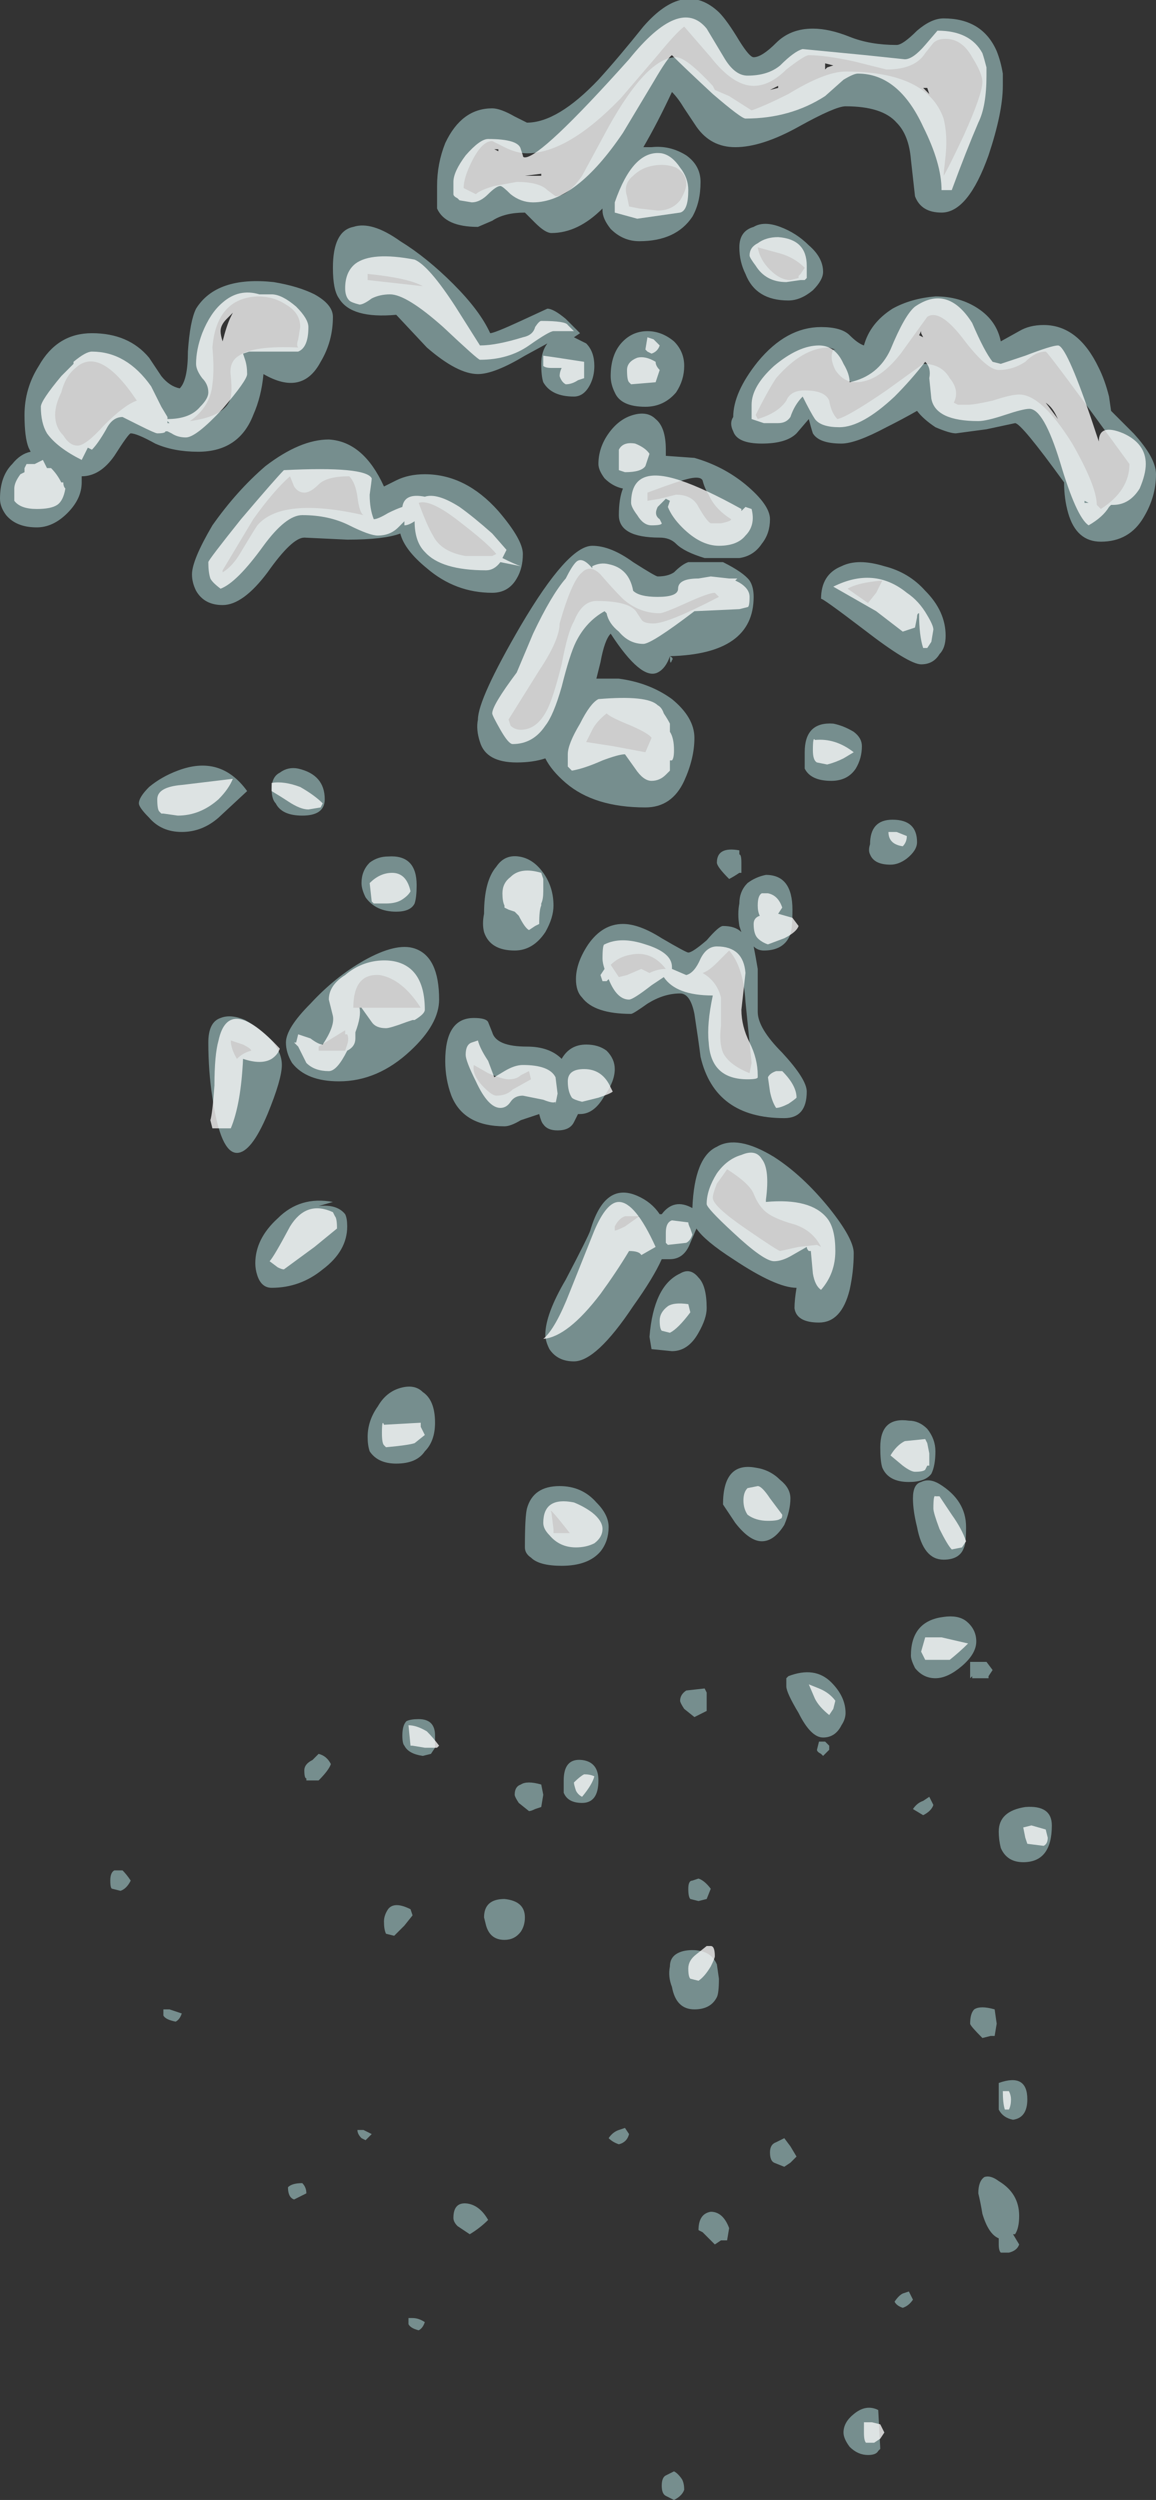 <?xml version="1.0" encoding="UTF-8" standalone="no"?>
<svg xmlns:ffdec="https://www.free-decompiler.com/flash" xmlns:xlink="http://www.w3.org/1999/xlink" ffdec:objectType="shape" height="61.15px" width="28.3px" xmlns="http://www.w3.org/2000/svg">
  <rect width="100%" height="100%" fill="#333333" stroke="none"/>
  <g transform="matrix(1.0, 0.0, 0.0, 1.0, -8.7, 52.4)">
    <path d="M35.85 -42.7 L35.9 -42.35 36.45 -41.8 Q37.0 -41.2 37.0 -40.8 37.0 -40.25 36.7 -39.75 36.35 -39.15 35.65 -39.15 35.05 -39.15 34.85 -39.85 34.75 -40.2 34.75 -40.6 33.7 -42.05 33.55 -42.05 L32.85 -41.9 32.1 -41.8 Q31.95 -41.8 31.6 -41.95 31.3 -42.15 31.15 -42.35 30.8 -42.15 30.4 -41.95 29.65 -41.55 29.3 -41.55 28.75 -41.55 28.6 -41.8 28.55 -41.95 28.5 -42.15 L28.2 -41.8 Q27.95 -41.55 27.35 -41.55 26.75 -41.55 26.65 -41.85 26.55 -42.05 26.65 -42.2 26.65 -42.8 27.25 -43.55 27.95 -44.4 28.8 -44.4 29.3 -44.4 29.5 -44.2 29.7 -44.0 29.85 -43.95 30.0 -44.5 30.55 -44.85 31.0 -45.1 31.6 -45.15 32.2 -45.15 32.65 -44.85 33.1 -44.55 33.2 -44.05 L33.65 -44.3 Q33.9 -44.45 34.25 -44.45 35.1 -44.45 35.6 -43.4 35.75 -43.1 35.85 -42.7 M31.8 -51.95 Q32.75 -51.95 33.1 -51.15 33.2 -50.9 33.25 -50.6 L33.25 -50.3 Q33.25 -49.65 32.9 -48.6 32.4 -47.2 31.75 -47.2 31.25 -47.2 31.1 -47.6 L31.0 -48.5 Q30.95 -49.1 30.65 -49.4 30.3 -49.8 29.4 -49.8 29.15 -49.8 28.25 -49.3 27.35 -48.8 26.7 -48.8 26.1 -48.8 25.75 -49.3 L25.45 -49.75 Q25.3 -50.0 25.15 -50.15 24.8 -49.4 24.45 -48.8 L24.65 -48.8 Q25.1 -48.85 25.5 -48.6 25.85 -48.35 25.85 -47.95 25.85 -47.45 25.65 -47.1 25.25 -46.5 24.35 -46.5 23.95 -46.5 23.65 -46.8 23.45 -47.05 23.45 -47.25 L23.45 -47.3 Q22.85 -46.7 22.2 -46.7 22.05 -46.7 21.8 -46.95 L21.55 -47.2 Q21.05 -47.2 20.75 -47.0 L20.4 -46.85 Q19.6 -46.85 19.4 -47.3 19.4 -47.4 19.4 -47.85 19.4 -48.4 19.6 -48.9 20.0 -49.75 20.75 -49.75 20.95 -49.75 21.3 -49.55 L21.6 -49.4 Q22.35 -49.4 23.35 -50.45 23.85 -51.0 24.45 -51.75 25.45 -52.9 26.3 -52.1 26.5 -51.9 26.8 -51.4 27.05 -51.0 27.15 -51.0 27.35 -51.0 27.7 -51.35 28.05 -51.7 28.6 -51.7 29.0 -51.7 29.5 -51.5 30.0 -51.3 30.65 -51.3 30.8 -51.3 31.15 -51.65 31.5 -51.95 31.8 -51.95 M29.6 -50.9 Q28.9 -51.05 28.5 -51.05 28.4 -51.05 27.95 -50.7 27.55 -50.3 27.15 -50.3 26.65 -50.3 26.1 -51.0 L25.45 -51.75 Q25.25 -51.6 24.8 -51.05 L23.9 -50.0 Q22.6 -48.65 21.6 -48.65 21.35 -48.65 21.05 -48.8 L20.75 -48.95 Q20.5 -48.95 20.25 -48.45 20.05 -48.05 20.05 -47.8 L20.35 -47.65 Q20.45 -47.75 20.8 -47.85 L21.35 -47.95 Q21.9 -47.95 22.1 -47.75 L22.3 -47.6 Q22.6 -47.6 22.95 -48.1 L23.6 -49.3 Q24.55 -51.0 25.25 -51.0 25.5 -51.0 26.15 -50.3 L26.2 -50.2 26.55 -50.05 27.1 -49.7 Q27.4 -49.8 28.0 -50.1 28.9 -50.65 29.4 -50.65 31.4 -50.65 31.8 -49.5 31.9 -49.1 31.85 -48.6 31.8 -48.15 31.8 -48.1 31.9 -48.25 32.3 -49.1 32.75 -50.1 32.75 -50.4 32.75 -50.6 32.5 -51.0 32.25 -51.45 31.85 -51.45 31.65 -51.45 31.55 -51.35 L31.35 -51.1 Q31.1 -50.7 30.4 -50.7 L29.6 -50.9 M27.15 -46.85 Q27.4 -47.0 27.8 -46.85 28.2 -46.7 28.5 -46.4 28.85 -46.1 28.85 -45.75 28.85 -45.55 28.6 -45.3 28.3 -45.05 28.0 -45.05 27.2 -45.05 26.95 -45.7 26.8 -46.0 26.8 -46.35 26.8 -46.75 27.15 -46.85 M27.25 -46.35 Q27.3 -46.05 27.55 -45.8 27.8 -45.55 28.05 -45.55 L28.25 -45.6 28.25 -45.65 28.3 -45.7 28.4 -45.85 Q28.15 -46.1 27.8 -46.2 L27.25 -46.35 M24.7 -48.35 Q24.4 -48.3 24.2 -48.1 23.95 -47.9 24.05 -47.6 L24.1 -47.35 24.35 -47.3 24.8 -47.25 Q25.15 -47.25 25.35 -47.5 25.5 -47.75 25.5 -47.9 25.5 -48.15 25.25 -48.3 25.0 -48.4 24.7 -48.35 M23.75 -42.8 Q23.65 -43.0 23.65 -43.2 23.65 -43.75 23.95 -44.05 24.2 -44.3 24.55 -44.3 24.9 -44.3 25.2 -44.05 25.45 -43.8 25.45 -43.45 25.45 -43.1 25.25 -42.8 24.95 -42.45 24.5 -42.45 23.9 -42.45 23.75 -42.8 M23.15 -43.0 Q23.0 -42.7 22.75 -42.7 22.2 -42.7 22.0 -43.05 21.95 -43.2 21.95 -43.5 21.95 -43.8 22.1 -44.0 L21.55 -43.7 Q20.8 -43.25 20.4 -43.25 19.9 -43.25 19.15 -43.9 L18.4 -44.7 Q17.3 -44.6 17.0 -45.1 16.85 -45.3 16.85 -45.85 16.85 -46.75 17.35 -46.85 17.8 -47.0 18.5 -46.5 19.15 -46.1 19.8 -45.45 20.45 -44.8 20.7 -44.25 20.8 -44.25 21.45 -44.55 L22.1 -44.85 Q22.25 -44.85 22.55 -44.6 L22.9 -44.25 22.75 -44.15 23.05 -44.0 Q23.25 -43.8 23.25 -43.45 23.25 -43.2 23.15 -43.0 M28.4 -42.85 Q28.9 -42.85 29.0 -42.6 29.05 -42.3 29.2 -42.15 29.45 -42.2 30.4 -42.85 L31.3 -43.5 Q31.75 -43.5 31.95 -43.15 32.2 -42.85 32.05 -42.55 L32.15 -42.5 32.4 -42.5 Q32.55 -42.5 33.0 -42.6 33.45 -42.75 33.65 -42.75 34.2 -42.75 34.95 -41.55 35.55 -40.5 35.55 -40.05 L35.65 -39.95 Q36.35 -40.4 36.35 -41.05 34.35 -43.8 34.3 -43.8 34.05 -43.8 33.8 -43.55 33.5 -43.35 33.15 -43.35 32.85 -43.35 32.25 -44.15 31.7 -44.85 31.4 -44.65 L30.75 -43.75 Q30.2 -43.05 29.65 -43.05 29.35 -43.05 29.15 -43.35 29.0 -43.65 29.1 -43.85 L29.15 -43.85 29.0 -43.9 Q28.35 -43.9 27.7 -43.15 27.5 -42.85 27.2 -42.25 L27.25 -42.15 Q27.75 -42.3 27.95 -42.6 28.05 -42.85 28.4 -42.85 M31.35 -37.95 Q31.85 -37.45 31.85 -36.85 31.85 -36.55 31.7 -36.4 31.55 -36.15 31.25 -36.15 30.95 -36.15 29.85 -37.0 28.8 -37.8 28.8 -37.75 28.8 -38.35 29.3 -38.55 29.7 -38.75 30.35 -38.55 30.95 -38.4 31.35 -37.95 M29.45 -38.0 L29.95 -37.65 30.15 -37.9 30.3 -38.2 Q29.7 -38.15 29.45 -38.0 M26.35 -39.6 Q26.6 -39.65 26.6 -39.7 26.2 -39.95 26.05 -40.3 25.95 -40.45 25.9 -40.65 25.85 -40.75 25.6 -40.7 25.35 -40.65 24.55 -40.35 L24.55 -40.15 24.85 -40.2 25.25 -40.3 Q25.65 -40.3 25.8 -40.0 26.0 -39.65 26.1 -39.6 L26.35 -39.6 M27.35 -39.1 Q27.15 -38.8 26.8 -38.75 L25.95 -38.75 Q25.45 -38.9 25.25 -39.1 25.1 -39.25 24.85 -39.25 23.85 -39.25 23.85 -39.8 23.85 -40.2 23.95 -40.45 23.7 -40.5 23.5 -40.7 23.35 -40.9 23.35 -41.05 23.35 -41.45 23.6 -41.8 23.85 -42.15 24.2 -42.25 24.55 -42.35 24.75 -42.15 25.0 -41.95 25.0 -41.4 L25.0 -41.25 25.7 -41.2 Q26.4 -41.0 26.95 -40.55 27.55 -40.05 27.55 -39.7 27.55 -39.35 27.35 -39.1 M25.55 -38.65 L26.4 -38.65 Q26.9 -38.4 27.05 -38.2 27.15 -38.05 27.15 -37.8 27.15 -36.4 25.1 -36.35 L25.1 -36.35 Q25.0 -36.05 24.8 -35.95 24.4 -35.75 23.65 -36.9 23.5 -36.75 23.4 -36.2 L23.3 -35.8 23.85 -35.8 Q24.6 -35.7 25.15 -35.3 25.7 -34.85 25.7 -34.35 25.7 -33.85 25.45 -33.3 25.15 -32.65 24.5 -32.65 23.25 -32.65 22.55 -33.25 22.2 -33.55 22.05 -33.85 21.75 -33.75 21.35 -33.75 20.6 -33.75 20.45 -34.25 20.35 -34.55 20.4 -34.8 20.4 -35.3 21.45 -37.1 22.6 -39.05 23.2 -39.05 23.65 -39.05 24.2 -38.65 24.75 -38.3 24.8 -38.3 25.05 -38.3 25.2 -38.4 25.4 -38.6 25.55 -38.65 M24.85 -37.4 Q24.35 -37.4 23.95 -37.75 23.7 -38.0 23.4 -38.35 23.15 -38.6 22.95 -38.4 22.7 -38.2 22.4 -37.15 22.4 -36.75 21.9 -36.0 L21.15 -34.8 21.2 -34.65 Q21.3 -34.55 21.45 -34.55 21.85 -34.55 22.1 -35.05 22.25 -35.35 22.45 -36.15 22.6 -36.95 22.75 -37.2 22.95 -37.7 23.3 -37.7 24.15 -37.7 24.3 -37.4 L24.4 -37.25 Q24.45 -37.15 24.7 -37.15 25.05 -37.15 26.3 -37.8 L26.2 -37.9 Q26.05 -37.9 25.5 -37.65 24.95 -37.4 24.85 -37.4 M25.15 -36.25 Q25.1 -36.1 25.1 -36.35 25.2 -36.3 25.15 -36.25 M28.4 -34.0 Q28.4 -34.75 29.1 -34.7 29.35 -34.65 29.6 -34.5 29.8 -34.35 29.8 -34.15 29.8 -33.85 29.65 -33.6 29.45 -33.3 29.05 -33.3 28.55 -33.3 28.4 -33.6 28.4 -33.7 28.4 -34.0 M24.15 -34.65 Q23.65 -34.85 23.55 -34.95 23.3 -34.75 23.2 -34.55 23.15 -34.45 23.05 -34.25 L23.7 -34.15 24.5 -34.0 24.65 -34.35 Q24.6 -34.45 24.15 -34.65 M24.4 -28.7 L24.6 -28.6 Q24.8 -28.7 25.0 -28.7 24.65 -29.15 24.15 -29.05 23.85 -29.0 23.65 -28.8 L23.85 -28.5 24.05 -28.55 24.4 -28.7 M26.0 -29.4 Q26.3 -29.75 26.4 -29.75 26.7 -29.75 26.85 -29.6 L26.8 -29.75 Q26.75 -30.05 26.8 -30.3 26.8 -30.6 27.0 -30.8 27.2 -30.95 27.45 -31.0 28.1 -31.0 28.1 -30.15 28.1 -29.7 28.05 -29.55 27.9 -29.15 27.4 -29.15 27.25 -29.15 27.15 -29.25 27.2 -29.0 27.25 -28.7 L27.25 -27.65 Q27.25 -27.25 27.85 -26.65 28.45 -26.0 28.45 -25.7 28.45 -25.05 27.9 -25.05 26.2 -25.05 25.85 -26.55 25.8 -26.95 25.7 -27.6 25.6 -28.1 25.35 -28.1 24.95 -28.1 24.55 -27.85 24.2 -27.6 24.15 -27.6 23.25 -27.6 22.95 -28.0 22.8 -28.15 22.8 -28.45 22.8 -28.85 23.1 -29.3 23.45 -29.8 23.95 -29.8 24.35 -29.8 24.9 -29.45 25.5 -29.1 25.55 -29.1 25.65 -29.1 26.0 -29.4 M26.8 -31.05 Q26.65 -30.95 26.55 -30.9 26.25 -31.2 26.25 -31.3 26.25 -31.7 26.8 -31.6 L26.8 -31.5 Q26.85 -31.5 26.85 -31.3 L26.85 -31.05 26.8 -31.05 M26.25 -28.85 Q26.05 -28.65 25.9 -28.6 26.25 -28.4 26.35 -28.0 26.35 -27.85 26.35 -27.3 26.3 -26.9 26.4 -26.65 26.55 -26.35 27.05 -26.15 L27.1 -26.4 26.95 -27.9 Q26.9 -28.75 26.55 -29.15 L26.25 -28.85 M30.9 -31.4 Q30.7 -31.25 30.5 -31.25 30.1 -31.25 30.0 -31.5 29.95 -31.6 30.0 -31.75 30.0 -32.35 30.55 -32.35 31.15 -32.35 31.15 -31.8 31.15 -31.6 30.9 -31.4 M12.65 -43.2 Q12.85 -42.95 13.1 -42.9 13.3 -43.1 13.3 -43.8 13.35 -44.55 13.5 -44.85 14.0 -45.65 15.4 -45.5 16.0 -45.4 16.4 -45.2 16.85 -44.95 16.85 -44.65 16.85 -44.05 16.55 -43.55 16.1 -42.7 15.15 -43.25 15.1 -42.7 14.9 -42.25 14.55 -41.35 13.55 -41.35 12.95 -41.35 12.5 -41.55 12.05 -41.8 11.9 -41.8 11.85 -41.8 11.5 -41.25 11.15 -40.75 10.7 -40.75 L10.7 -40.6 Q10.7 -40.2 10.35 -39.85 10.0 -39.5 9.6 -39.5 9.1 -39.5 8.85 -39.8 8.7 -40.0 8.7 -40.2 8.7 -40.75 9.0 -41.05 9.2 -41.3 9.45 -41.35 L9.4 -41.45 Q9.3 -41.7 9.3 -42.25 9.3 -42.9 9.65 -43.45 10.1 -44.25 10.95 -44.25 11.85 -44.25 12.35 -43.65 L12.65 -43.2 M14.35 -43.2 Q14.3 -43.55 14.55 -43.7 14.9 -43.95 16.0 -43.9 15.95 -43.95 16.0 -44.1 L16.05 -44.4 Q16.05 -44.75 15.7 -44.95 15.4 -45.15 15.0 -45.15 14.0 -45.1 13.9 -43.9 13.95 -43.35 13.9 -43.0 13.85 -42.45 13.35 -42.1 14.1 -42.2 14.3 -42.55 14.4 -42.7 14.35 -43.2 M17.7 -45.7 L17.7 -45.55 19.05 -45.4 Q18.7 -45.6 17.7 -45.7 M10.2 -42.8 Q10.05 -42.5 10.05 -42.25 10.05 -41.95 10.25 -41.75 10.4 -41.5 10.6 -41.5 10.8 -41.5 11.25 -42.0 11.75 -42.5 12.05 -42.6 11.15 -43.95 10.55 -43.4 10.3 -43.2 10.2 -42.8 M19.3 -39.3 Q19.5 -38.9 20.1 -38.8 L20.75 -38.8 20.85 -38.85 Q20.65 -39.1 20.0 -39.6 19.25 -40.2 18.95 -40.1 19.15 -39.55 19.3 -39.3 M18.4 -40.65 Q18.7 -40.8 19.1 -40.8 20.1 -40.8 20.9 -39.9 21.5 -39.2 21.5 -38.85 21.5 -38.5 21.35 -38.25 21.15 -37.9 20.75 -37.9 19.85 -37.9 19.15 -38.5 18.6 -38.95 18.5 -39.35 18.1 -39.2 17.2 -39.2 L16.15 -39.25 Q15.85 -39.25 15.25 -38.4 14.65 -37.6 14.15 -37.6 13.7 -37.6 13.5 -37.95 13.4 -38.15 13.4 -38.35 13.4 -38.7 13.9 -39.55 14.5 -40.4 15.2 -41.0 16.05 -41.65 16.75 -41.65 17.6 -41.6 18.1 -40.5 L18.4 -40.65 M17.45 -40.25 Q17.4 -40.6 17.25 -40.75 16.7 -40.75 16.5 -40.55 16.3 -40.35 16.15 -40.35 16.0 -40.35 15.9 -40.5 L15.8 -40.75 Q15.4 -40.4 14.9 -39.7 L14.15 -38.45 14.15 -38.4 Q14.4 -38.55 14.6 -38.9 14.9 -39.4 15.0 -39.55 15.6 -40.25 17.6 -39.8 17.5 -39.85 17.45 -40.25 M16.0 -33.6 Q16.65 -33.45 16.65 -32.85 16.65 -32.45 16.1 -32.45 15.6 -32.45 15.45 -32.75 15.35 -32.85 15.35 -33.1 15.35 -33.4 15.55 -33.5 15.75 -33.65 16.0 -33.6 M13.15 -32.05 Q12.65 -32.05 12.35 -32.4 12.1 -32.65 12.1 -32.75 12.1 -32.9 12.35 -33.15 12.65 -33.4 13.05 -33.55 14.1 -33.95 14.75 -33.05 L14.05 -32.4 Q13.65 -32.05 13.15 -32.05 M18.9 -30.75 Q18.9 -30.45 18.85 -30.3 18.75 -30.1 18.4 -30.1 17.9 -30.1 17.65 -30.45 17.55 -30.65 17.55 -30.8 17.55 -31.1 17.75 -31.3 17.95 -31.45 18.2 -31.45 18.9 -31.5 18.9 -30.75 M18.85 -29.2 Q19.45 -29.0 19.45 -27.95 19.45 -27.35 18.75 -26.7 17.95 -25.95 17.0 -25.95 16.2 -25.95 15.85 -26.4 15.7 -26.65 15.7 -26.9 15.7 -27.25 16.3 -27.85 16.9 -28.5 17.6 -28.9 18.4 -29.35 18.85 -29.2 M22.25 -30.25 Q22.25 -29.95 22.05 -29.6 21.75 -29.15 21.3 -29.15 20.7 -29.15 20.55 -29.6 20.5 -29.8 20.55 -30.05 20.55 -30.85 20.85 -31.2 21.05 -31.5 21.4 -31.45 21.75 -31.4 22.0 -31.05 22.25 -30.7 22.25 -30.25 M23.05 -26.85 Q23.35 -26.85 23.55 -26.7 23.75 -26.5 23.75 -26.25 23.75 -25.95 23.5 -25.6 23.25 -25.15 22.9 -25.15 L22.85 -25.15 22.75 -24.95 Q22.65 -24.75 22.35 -24.75 22.1 -24.75 22.0 -24.9 21.95 -24.95 21.9 -25.15 21.75 -25.1 21.45 -25.0 21.2 -24.85 21.05 -24.85 20.05 -24.85 19.75 -25.6 19.6 -26.0 19.6 -26.45 19.6 -27.5 20.3 -27.5 20.6 -27.5 20.65 -27.4 L20.75 -27.15 Q20.85 -26.8 21.6 -26.8 22.15 -26.8 22.45 -26.5 22.65 -26.85 23.05 -26.85 M21.45 -26.1 Q21.35 -26.0 21.15 -26.0 21.0 -26.0 20.65 -26.15 L20.3 -26.35 Q20.25 -26.1 20.55 -25.8 20.75 -25.6 20.85 -25.6 21.1 -25.6 21.25 -25.75 L21.7 -26.0 21.65 -26.2 21.45 -26.1 M17.15 -26.7 L17.2 -26.85 Q17.25 -27.0 17.2 -27.1 L17.15 -27.1 17.15 -27.2 16.5 -26.8 16.5 -26.7 17.15 -26.7 M14.65 -26.85 L14.35 -26.95 Q14.35 -26.75 14.5 -26.5 14.65 -26.65 14.85 -26.7 14.85 -26.75 14.65 -26.85 M15.35 -26.95 Q15.6 -26.65 15.6 -26.35 15.6 -26.0 15.25 -25.15 14.85 -24.2 14.5 -24.2 14.1 -24.2 13.9 -25.55 13.8 -26.2 13.8 -26.9 13.8 -27.4 14.1 -27.5 14.35 -27.6 14.7 -27.45 15.05 -27.25 15.35 -26.95 M16.85 -23.0 L16.5 -22.9 Q16.95 -22.95 17.15 -22.7 17.2 -22.6 17.2 -22.4 17.2 -21.8 16.6 -21.35 16.05 -20.9 15.35 -20.9 15.1 -20.9 15.0 -21.2 14.95 -21.35 14.95 -21.5 14.95 -22.1 15.5 -22.6 16.05 -23.15 16.85 -23.0 M22.55 -21.1 Q23.1 -22.15 23.15 -22.3 23.5 -23.5 24.3 -23.15 24.65 -23.0 24.85 -22.7 L24.9 -22.7 Q25.2 -23.1 25.65 -22.85 25.7 -24.1 26.25 -24.35 26.75 -24.65 27.65 -24.1 28.35 -23.65 29.0 -22.85 29.6 -22.1 29.6 -21.75 29.6 -21.3 29.5 -20.85 29.3 -20.05 28.75 -20.05 28.2 -20.05 28.15 -20.4 28.15 -20.6 28.2 -20.9 27.7 -20.9 26.65 -21.6 25.95 -22.05 25.75 -22.35 L25.6 -22.0 Q25.45 -21.6 25.1 -21.6 L24.9 -21.6 Q24.7 -21.15 24.2 -20.45 23.3 -19.1 22.75 -19.1 22.35 -19.1 22.15 -19.4 22.05 -19.6 22.05 -19.75 22.05 -20.25 22.55 -21.1 M18.5 -18.45 Q18.85 -18.55 19.05 -18.35 19.35 -18.15 19.35 -17.6 19.35 -17.15 19.1 -16.9 18.9 -16.6 18.4 -16.6 17.95 -16.6 17.75 -16.9 17.7 -17.05 17.7 -17.25 17.7 -17.65 17.95 -18.0 18.15 -18.35 18.5 -18.45 M22.4 -16.05 Q22.95 -16.05 23.3 -15.65 23.6 -15.35 23.6 -15.05 23.6 -14.7 23.4 -14.45 23.1 -14.1 22.45 -14.1 21.9 -14.1 21.7 -14.3 21.55 -14.4 21.55 -14.55 21.55 -15.3 21.6 -15.5 21.75 -16.05 22.4 -16.05 M22.25 -15.0 L22.25 -14.9 22.65 -14.9 Q22.1 -15.6 22.2 -15.4 L22.25 -15.0 M19.0 -27.75 Q18.55 -28.45 18.0 -28.55 17.35 -28.6 17.35 -27.75 L19.0 -27.75 M11.5 -6.65 L11.7 -6.65 Q11.8 -6.55 11.9 -6.4 11.8 -6.2 11.65 -6.15 L11.45 -6.2 Q11.4 -6.2 11.4 -6.4 11.4 -6.6 11.5 -6.65 M18.55 -9.95 Q18.55 -10.2 18.65 -10.3 18.75 -10.35 18.95 -10.35 19.35 -10.35 19.35 -9.95 L19.35 -9.65 19.25 -9.5 19.05 -9.45 Q18.7 -9.5 18.6 -9.7 18.55 -9.75 18.55 -9.95 M22.95 -9.35 Q23.35 -9.3 23.35 -8.85 23.35 -8.3 22.95 -8.3 22.6 -8.3 22.5 -8.55 22.5 -8.7 22.5 -8.85 22.5 -9.4 22.95 -9.35 M21.3 -8.5 Q21.3 -8.7 21.45 -8.75 21.6 -8.85 21.95 -8.75 L22.0 -8.5 21.95 -8.2 21.8 -8.15 Q21.7 -8.1 21.65 -8.1 L21.4 -8.3 Q21.3 -8.45 21.3 -8.5 M16.5 -8.85 L16.2 -8.85 16.2 -8.9 Q16.15 -8.9 16.15 -9.1 16.15 -9.25 16.35 -9.35 L16.5 -9.5 Q16.7 -9.45 16.8 -9.25 16.75 -9.1 16.5 -8.85 M13.0 -2.95 Q12.75 -3.0 12.7 -3.1 L12.7 -3.25 12.85 -3.25 13.15 -3.15 Q13.1 -3.0 13.0 -2.95 M21.45 -5.15 Q21.3 -4.95 21.05 -4.95 20.7 -4.95 20.6 -5.3 L20.55 -5.5 Q20.55 -5.95 21.05 -5.95 21.55 -5.9 21.55 -5.5 21.55 -5.3 21.45 -5.15 M18.2 -5.7 Q18.35 -5.9 18.75 -5.7 L18.8 -5.55 18.6 -5.3 18.35 -5.05 18.15 -5.1 Q18.1 -5.2 18.1 -5.4 18.1 -5.55 18.2 -5.7 M17.6 -0.3 L17.8 -0.2 Q17.75 -0.15 17.65 -0.05 L17.55 -0.1 Q17.45 -0.2 17.45 -0.3 L17.6 -0.3 M24.0 -22.65 Q23.85 -22.6 23.75 -22.4 L23.75 -22.3 Q23.8 -22.3 24.0 -22.4 L24.35 -22.65 24.0 -22.65 M26.25 -23.45 Q26.15 -23.2 26.15 -23.1 26.15 -22.9 26.95 -22.35 27.75 -21.8 27.8 -21.8 L28.25 -21.9 28.7 -21.95 28.8 -21.9 Q28.6 -22.3 28.15 -22.45 27.6 -22.6 27.4 -22.8 27.25 -22.95 27.15 -23.2 27.05 -23.45 26.5 -23.8 26.4 -23.65 26.25 -23.45 M24.65 -19.4 L24.6 -19.7 Q24.7 -20.95 25.35 -21.25 25.6 -21.4 25.8 -21.15 26.0 -20.95 26.0 -20.4 26.0 -20.15 25.8 -19.8 25.55 -19.35 25.15 -19.35 L24.65 -19.4 M27.8 -16.2 Q28.05 -16.0 28.05 -15.75 28.05 -15.45 27.9 -15.1 27.65 -14.7 27.35 -14.7 27.05 -14.7 26.7 -15.15 L26.4 -15.6 Q26.4 -16.65 27.2 -16.5 27.55 -16.45 27.8 -16.2 M31.6 -16.9 Q31.6 -16.55 31.5 -16.35 31.35 -16.15 30.95 -16.15 30.45 -16.15 30.3 -16.5 30.25 -16.65 30.25 -17.0 30.25 -17.75 30.95 -17.65 31.2 -17.65 31.4 -17.45 31.6 -17.2 31.6 -16.9 M31.7 -16.1 Q32.35 -15.7 32.35 -15.05 32.35 -14.65 32.3 -14.55 32.2 -14.25 31.8 -14.25 31.3 -14.25 31.15 -15.05 31.05 -15.45 31.05 -15.75 31.05 -16.1 31.25 -16.15 31.45 -16.25 31.7 -16.1 M33.0 -11.55 L32.9 -11.4 32.9 -11.35 32.5 -11.35 32.5 -11.4 32.45 -11.35 32.45 -11.55 Q32.45 -11.85 32.45 -11.75 L32.85 -11.75 33.0 -11.55 M32.25 -11.65 Q31.9 -11.35 31.6 -11.35 31.3 -11.35 31.1 -11.6 31.0 -11.8 31.0 -11.9 31.0 -12.75 31.8 -12.85 32.15 -12.9 32.35 -12.75 32.6 -12.55 32.6 -12.25 32.6 -11.95 32.25 -11.65 M29.0 -9.6 L28.85 -9.45 28.8 -9.5 Q28.7 -9.55 28.7 -9.6 L28.75 -9.8 28.9 -9.8 29.0 -9.7 29.0 -9.6 M31.3 -8.0 L31.05 -8.15 Q31.15 -8.3 31.3 -8.35 L31.45 -8.45 31.55 -8.25 Q31.5 -8.1 31.3 -8.0 M29.3 -10.2 Q29.15 -9.9 28.85 -9.9 28.55 -9.9 28.25 -10.5 27.95 -11.0 27.95 -11.15 L27.95 -11.35 28.0 -11.4 Q28.65 -11.65 29.05 -11.25 29.4 -10.9 29.4 -10.5 29.4 -10.35 29.3 -10.2 M34.45 -7.75 Q34.45 -6.85 33.75 -6.85 33.35 -6.85 33.2 -7.2 33.15 -7.4 33.15 -7.6 33.15 -8.1 33.8 -8.2 34.45 -8.25 34.45 -7.75 M26.0 -10.75 L26.0 -10.55 25.7 -10.4 25.45 -10.6 Q25.35 -10.75 25.35 -10.8 25.35 -10.95 25.5 -11.05 L25.95 -11.1 26.0 -11.0 26.0 -10.75 M26.3 -4.0 Q26.3 -3.65 26.25 -3.55 26.1 -3.25 25.7 -3.25 25.25 -3.25 25.15 -3.8 25.05 -4.05 25.1 -4.3 25.1 -4.5 25.25 -4.6 25.4 -4.7 25.65 -4.7 26.1 -4.7 26.25 -4.35 L26.3 -4.0 M25.8 -5.9 L25.6 -5.95 Q25.55 -6.0 25.55 -6.2 25.55 -6.4 25.65 -6.4 L25.8 -6.45 Q25.95 -6.4 26.1 -6.2 L26.0 -5.95 25.8 -5.9 M24.1 -0.2 Q24.05 0.0 23.85 0.05 23.7 0.0 23.6 -0.1 23.7 -0.25 23.85 -0.3 L24.0 -0.35 24.1 -0.2 M27.9 -0.1 L28.05 0.1 28.2 0.35 28.05 0.5 27.9 0.6 27.65 0.5 Q27.55 0.45 27.55 0.25 27.55 0.05 27.7 0.0 L27.9 -0.1 M33.1 -2.9 L33.05 -2.6 32.95 -2.6 32.75 -2.55 Q32.45 -2.85 32.45 -2.9 32.45 -3.15 32.55 -3.25 32.7 -3.35 33.05 -3.25 L33.1 -2.9 M33.15 -1.45 Q33.85 -1.7 33.85 -1.05 33.85 -0.6 33.5 -0.55 33.25 -0.6 33.15 -0.8 L33.15 -1.45 M32.65 1.25 Q32.65 0.95 32.8 0.85 32.95 0.8 33.15 0.95 33.65 1.25 33.65 1.8 33.65 2.1 33.55 2.25 L33.5 2.25 33.65 2.5 Q33.6 2.65 33.4 2.7 L33.2 2.7 Q33.15 2.65 33.15 2.5 L33.15 2.35 Q32.9 2.25 32.75 1.75 32.7 1.45 32.65 1.25 M30.2 6.55 L30.25 7.5 30.2 7.55 Q30.15 7.65 29.95 7.65 29.7 7.65 29.5 7.45 29.35 7.25 29.35 7.1 29.35 6.85 29.6 6.65 29.9 6.4 30.2 6.55 M31.05 3.85 Q30.95 4.0 30.8 4.05 30.65 4.0 30.6 3.9 30.7 3.75 30.8 3.7 L30.95 3.65 31.05 3.85 M26.2 2.5 L25.9 2.2 25.8 2.15 Q25.8 1.75 26.1 1.7 26.4 1.7 26.55 2.1 L26.5 2.4 26.35 2.4 26.2 2.5 M25.4 8.25 Q25.45 8.35 25.45 8.5 25.4 8.65 25.2 8.75 L25.0 8.65 Q24.9 8.6 24.9 8.4 24.9 8.2 25.0 8.15 L25.2 8.05 Q25.3 8.1 25.4 8.25 M19.8 1.85 Q19.8 1.45 20.15 1.5 20.45 1.55 20.65 1.9 20.45 2.1 20.2 2.25 L19.9 2.05 Q19.8 1.95 19.8 1.85 M18.95 4.6 Q18.75 4.55 18.7 4.45 L18.7 4.3 18.8 4.3 Q18.95 4.3 19.1 4.4 19.05 4.55 18.95 4.6 M15.75 1.1 Q15.85 1.0 16.1 1.0 16.2 1.1 16.2 1.25 L15.9 1.4 Q15.75 1.35 15.75 1.1" fill="#a3cbcc" fill-opacity="0.6" fill-rule="evenodd" stroke="none"/>
    <path d="M31.65 -51.65 Q32.45 -51.65 32.75 -51.1 32.8 -50.95 32.85 -50.75 L32.85 -50.55 Q32.85 -49.8 32.65 -49.4 32.35 -48.7 32.0 -47.75 L31.75 -47.75 Q31.75 -48.4 31.3 -49.3 30.7 -50.6 29.7 -50.6 29.6 -50.6 29.35 -50.45 L28.9 -50.05 Q28.05 -49.5 26.95 -49.5 26.85 -49.5 26.15 -50.1 25.45 -50.75 25.15 -51.05 25.05 -51.0 24.7 -50.4 L23.95 -49.15 Q22.8 -47.45 21.75 -47.45 21.45 -47.45 21.2 -47.65 21.0 -47.85 20.95 -47.85 20.85 -47.85 20.65 -47.65 20.45 -47.45 20.25 -47.45 L19.95 -47.5 19.9 -47.55 Q19.8 -47.6 19.8 -47.65 L19.8 -47.95 Q19.8 -48.2 20.1 -48.6 20.45 -49.0 20.65 -49.0 21.4 -49.0 21.45 -48.75 L21.5 -48.6 Q21.5 -48.55 21.55 -48.55 21.95 -48.55 24.1 -50.95 25.35 -52.5 26.0 -51.7 L26.45 -50.95 Q26.7 -50.55 27.0 -50.55 27.5 -50.55 27.8 -50.8 28.15 -51.15 28.35 -51.2 L29.9 -51.05 30.85 -50.95 Q31.05 -50.95 31.35 -51.3 L31.65 -51.65 M31.45 -50.1 L31.4 -50.25 31.3 -50.25 31.45 -50.1 M29.1 -50.8 L28.9 -50.85 28.9 -50.7 28.95 -50.75 29.1 -50.8 M27.75 -50.25 L27.75 -50.3 27.55 -50.2 27.75 -50.25 M27.75 -46.6 Q28.45 -46.55 28.45 -45.9 L28.45 -45.6 28.4 -45.55 28.3 -45.55 27.95 -45.5 Q27.45 -45.5 27.2 -45.9 27.05 -46.1 27.05 -46.15 27.05 -46.35 27.25 -46.45 27.45 -46.6 27.75 -46.6 M25.35 -47.2 L24.3 -47.05 23.75 -47.2 23.75 -47.45 Q24.2 -48.75 24.9 -48.65 25.15 -48.6 25.35 -48.3 25.55 -48.05 25.55 -47.75 25.55 -47.25 25.35 -47.2 M24.05 -43.35 Q24.05 -43.55 24.3 -43.65 24.5 -43.7 24.75 -43.55 24.75 -43.45 24.85 -43.35 L24.75 -43.05 24.15 -43.0 24.1 -43.05 Q24.05 -43.1 24.05 -43.35 M24.55 -44.15 L24.7 -44.1 24.85 -43.95 Q24.8 -43.8 24.65 -43.75 L24.55 -43.8 24.5 -43.85 24.55 -44.15 M27.65 -43.45 Q28.25 -43.95 28.75 -43.95 29.15 -43.95 29.35 -43.5 29.5 -43.25 29.5 -43.05 30.2 -43.2 30.5 -43.85 30.85 -44.7 31.1 -44.9 31.9 -45.45 32.5 -44.5 32.8 -43.8 33.0 -43.55 L33.2 -43.5 33.8 -43.7 Q34.45 -43.95 34.6 -43.95 34.8 -43.95 35.4 -42.2 L35.6 -41.6 Q35.6 -42.05 36.2 -41.8 36.75 -41.55 36.75 -41.05 36.75 -40.8 36.6 -40.45 36.35 -40.05 35.95 -40.05 L35.9 -40.05 35.85 -40.0 Q35.7 -39.75 35.35 -39.55 35.05 -39.75 34.65 -41.1 34.25 -42.4 33.9 -42.4 33.75 -42.4 33.3 -42.25 32.85 -42.1 32.65 -42.1 31.6 -42.1 31.5 -42.65 L31.45 -43.15 Q31.5 -43.4 31.35 -43.55 31.0 -43.1 30.6 -42.7 29.8 -41.95 29.25 -41.95 28.8 -41.95 28.65 -42.15 28.55 -42.3 28.35 -42.7 28.15 -42.5 28.05 -42.2 27.95 -42.05 27.75 -42.05 L27.4 -42.05 27.1 -42.15 27.1 -42.2 Q27.1 -42.3 27.1 -42.5 27.1 -42.95 27.65 -43.45 M31.25 -44.3 L31.2 -44.2 31.3 -44.15 31.25 -44.25 31.25 -44.3 M32.05 -42.7 L32.05 -42.7 M34.55 -42.25 Q34.45 -42.45 34.3 -42.55 L34.6 -42.15 34.55 -42.25 M31.15 -37.3 L31.1 -37.05 30.8 -36.95 30.15 -37.45 29.1 -38.05 Q30.1 -38.55 30.9 -37.9 31.2 -37.7 31.4 -37.35 31.55 -37.1 31.55 -37.0 L31.5 -36.7 31.4 -36.55 31.3 -36.55 Q31.2 -36.85 31.2 -37.4 31.15 -37.4 31.15 -37.3 M26.3 -39.05 Q25.85 -39.05 25.4 -39.5 25.15 -39.75 25.05 -40.0 L25.1 -40.15 25.0 -40.2 24.8 -40.0 Q24.7 -39.8 24.85 -39.7 L24.9 -39.6 Q24.9 -39.55 24.65 -39.55 24.45 -39.55 24.3 -39.8 24.15 -40.0 24.15 -40.1 24.15 -41.05 25.35 -40.65 25.95 -40.45 26.85 -39.95 L26.85 -39.9 26.95 -40.0 27.1 -39.95 Q27.2 -39.55 26.95 -39.3 26.75 -39.05 26.3 -39.05 M24.5 -41.0 Q24.4 -40.85 24.0 -40.85 L23.85 -40.9 Q23.85 -40.95 23.85 -41.2 L23.85 -41.4 Q23.95 -41.6 24.25 -41.55 24.5 -41.45 24.6 -41.3 L24.5 -41.0 M25.8 -38.25 L26.1 -38.3 26.55 -38.25 26.75 -38.25 26.7 -38.2 26.8 -38.15 Q27.05 -38.0 27.05 -37.8 27.05 -37.55 27.0 -37.55 L26.8 -37.5 25.7 -37.45 Q24.65 -36.65 24.45 -36.65 24.1 -36.65 23.85 -36.95 23.6 -37.15 23.55 -37.4 L23.5 -37.45 Q23.05 -37.2 22.8 -36.7 22.65 -36.4 22.45 -35.6 22.25 -34.9 22.05 -34.65 21.75 -34.2 21.25 -34.2 21.15 -34.2 20.95 -34.55 20.75 -34.9 20.75 -34.95 20.75 -35.15 21.35 -35.95 L21.75 -36.9 Q22.2 -37.85 22.55 -38.25 22.7 -38.55 22.8 -38.65 22.95 -38.8 23.2 -38.5 L23.2 -38.55 Q23.4 -38.65 23.6 -38.6 24.1 -38.5 24.2 -37.95 24.35 -37.8 24.8 -37.8 25.3 -37.8 25.3 -38.0 25.3 -38.25 25.8 -38.25 M28.65 -34.3 Q29.15 -34.35 29.6 -34.0 L29.35 -33.85 Q29.15 -33.75 28.95 -33.7 L28.7 -33.75 Q28.6 -33.8 28.6 -34.05 28.6 -34.4 28.65 -34.3 M25.15 -33.8 L25.1 -33.8 25.1 -33.55 25.0 -33.45 Q24.85 -33.3 24.65 -33.3 24.45 -33.3 24.25 -33.6 L24.0 -33.95 Q23.85 -33.95 23.45 -33.8 23.0 -33.6 22.7 -33.55 L22.6 -33.65 22.6 -33.95 Q22.6 -34.2 22.9 -34.7 23.15 -35.2 23.35 -35.3 24.55 -35.4 24.8 -35.15 24.9 -35.1 24.95 -34.95 25.05 -34.8 25.1 -34.7 L25.1 -34.5 Q25.2 -34.35 25.2 -34.05 25.2 -33.85 25.15 -33.8 M23.55 -28.4 L23.45 -28.4 23.4 -28.55 23.5 -28.7 Q23.45 -28.85 23.45 -28.95 23.45 -29.3 23.5 -29.3 23.9 -29.5 24.5 -29.3 25.15 -29.1 25.15 -28.75 L25.15 -28.7 25.5 -28.55 Q25.7 -28.6 25.85 -28.95 26.0 -29.25 26.25 -29.25 26.9 -29.25 26.95 -28.6 L26.85 -27.7 Q26.85 -27.3 27.05 -26.9 27.25 -26.5 27.25 -26.1 L27.25 -26.05 Q27.25 -26.0 27.0 -26.0 26.1 -26.0 26.05 -26.9 26.0 -27.35 26.15 -28.05 25.25 -28.05 24.95 -28.5 L24.65 -28.3 Q24.2 -27.95 24.1 -27.95 23.8 -27.95 23.6 -28.45 L23.55 -28.4 M27.85 -30.2 L27.75 -30.05 28.1 -29.95 28.25 -29.75 Q28.2 -29.6 27.9 -29.45 L27.5 -29.3 Q27.35 -29.35 27.25 -29.45 27.15 -29.55 27.15 -29.8 27.15 -29.95 27.3 -30.0 27.25 -30.1 27.25 -30.25 27.25 -30.5 27.35 -30.55 L27.5 -30.55 Q27.75 -30.5 27.85 -30.2 M30.8 -31.7 Q30.45 -31.75 30.45 -32.05 L30.65 -32.05 30.9 -31.95 Q30.9 -31.8 30.8 -31.7 M35.25 -40.1 L35.35 -40.1 35.25 -40.15 35.25 -40.1 M14.1 -44.3 Q14.1 -44.2 14.15 -44.05 14.25 -44.45 14.35 -44.65 L14.4 -44.75 14.25 -44.6 Q14.1 -44.45 14.1 -44.3 M14.15 -45.0 Q14.55 -45.35 15.05 -45.2 L15.35 -45.2 Q15.6 -45.2 15.95 -44.9 16.25 -44.6 16.25 -44.4 16.25 -43.9 16.0 -43.8 L14.8 -43.8 14.65 -43.75 14.7 -43.6 Q14.75 -43.45 14.75 -43.25 14.75 -43.1 14.15 -42.4 13.5 -41.7 13.25 -41.7 13.05 -41.7 12.9 -41.8 L12.8 -41.85 12.75 -41.85 Q12.75 -41.8 12.55 -41.8 12.5 -41.8 12.1 -42.0 L11.7 -42.2 Q11.45 -42.2 11.3 -41.9 11.1 -41.55 10.95 -41.4 L10.85 -41.45 10.7 -41.15 Q10.1 -41.45 9.85 -41.8 9.7 -42.05 9.7 -42.45 9.7 -42.6 10.2 -43.2 L10.5 -43.5 10.5 -43.55 Q10.8 -43.8 10.95 -43.8 11.8 -43.8 12.4 -42.95 L12.65 -42.45 12.8 -42.2 12.8 -42.15 Q13.35 -42.15 13.6 -42.45 13.8 -42.65 13.8 -42.8 13.8 -43.0 13.65 -43.15 13.5 -43.35 13.5 -43.5 13.5 -43.85 13.65 -44.25 13.85 -44.75 14.15 -45.0 M17.15 -45.35 Q17.15 -45.75 17.4 -45.95 17.8 -46.25 18.85 -46.05 19.2 -45.9 19.85 -44.9 L20.45 -43.95 Q20.85 -43.95 21.5 -44.15 21.75 -44.2 21.8 -44.4 21.9 -44.55 21.95 -44.55 22.55 -44.55 22.6 -44.45 L22.75 -44.3 Q22.7 -44.3 22.6 -44.3 L22.25 -44.3 Q22.15 -44.3 21.65 -43.95 21.15 -43.6 20.45 -43.6 20.4 -43.6 19.55 -44.4 18.65 -45.2 18.25 -45.2 18.0 -45.2 17.8 -45.1 17.6 -44.95 17.5 -44.95 17.3 -45.0 17.25 -45.05 17.15 -45.15 17.15 -45.35 M21.95 -48.15 L21.55 -48.1 21.95 -48.1 21.95 -48.15 M20.9 -48.75 L20.8 -48.75 20.9 -48.7 20.9 -48.75 M23.0 -43.4 L23.0 -43.15 22.85 -43.1 Q22.7 -43.0 22.55 -43.0 22.45 -43.05 22.4 -43.2 22.4 -43.3 22.45 -43.4 L22.2 -43.4 Q22.05 -43.4 22.0 -43.45 L22.0 -43.7 22.35 -43.65 23.0 -43.55 23.0 -43.4 M9.3 -40.85 L9.3 -40.95 9.35 -41.05 9.55 -41.05 9.75 -41.15 9.85 -40.95 9.95 -40.95 Q10.1 -40.8 10.2 -40.6 L10.25 -40.6 Q10.25 -40.5 10.3 -40.45 10.25 -40.15 10.1 -40.05 9.95 -39.95 9.6 -39.95 9.2 -39.95 9.05 -40.15 9.05 -40.25 9.05 -40.45 9.05 -40.6 9.2 -40.8 L9.3 -40.85 M21.1 -38.95 L21.0 -38.75 Q21.3 -38.6 21.45 -38.55 L20.95 -38.65 Q20.8 -38.45 20.6 -38.45 19.5 -38.45 19.1 -38.9 18.85 -39.15 18.85 -39.65 18.7 -39.55 18.6 -39.55 L18.6 -39.65 18.45 -39.5 Q18.25 -39.3 17.95 -39.3 17.75 -39.3 17.25 -39.55 16.75 -39.8 16.1 -39.8 15.7 -39.8 15.15 -39.05 14.5 -38.15 14.1 -38.0 13.9 -38.15 13.85 -38.25 13.8 -38.4 13.8 -38.65 13.8 -38.7 14.6 -39.7 15.45 -40.7 15.65 -40.9 17.65 -41.0 17.8 -40.7 17.8 -40.65 17.75 -40.3 17.75 -39.95 17.85 -39.7 17.95 -39.7 18.2 -39.85 18.4 -39.95 18.55 -40.0 18.6 -40.35 19.1 -40.25 19.4 -40.35 19.95 -40.0 20.3 -39.75 20.75 -39.35 L21.1 -38.95 M12.85 -42.05 L12.8 -42.1 12.8 -42.05 12.85 -42.05 M15.35 -33.05 L15.35 -33.25 Q15.65 -33.3 16.05 -33.15 16.4 -32.95 16.6 -32.75 L16.55 -32.65 16.25 -32.6 Q16.05 -32.6 15.75 -32.8 15.6 -32.9 15.35 -33.05 M13.15 -33.2 L14.4 -33.35 Q14.3 -33.1 14.05 -32.85 13.6 -32.45 13.05 -32.45 L12.7 -32.5 12.65 -32.5 12.6 -32.55 Q12.55 -32.6 12.55 -32.85 12.55 -33.15 13.15 -33.2 M18.75 -28.7 Q19.1 -28.4 19.1 -27.7 19.1 -27.6 18.85 -27.45 L18.8 -27.45 18.65 -27.4 Q18.25 -27.25 18.15 -27.25 17.9 -27.25 17.8 -27.4 L17.55 -27.75 17.5 -27.75 Q17.55 -27.55 17.4 -27.15 L17.4 -27.0 Q17.4 -26.8 17.2 -26.7 16.95 -26.2 16.75 -26.2 16.4 -26.2 16.2 -26.4 L16.0 -26.8 15.9 -26.9 15.95 -26.9 16.0 -27.1 16.3 -27.0 Q16.5 -26.85 16.6 -26.85 16.9 -27.3 16.85 -27.55 L16.75 -27.95 Q16.75 -28.3 17.15 -28.55 17.5 -28.85 17.95 -28.9 18.45 -28.95 18.75 -28.7 M18.75 -30.6 Q18.7 -30.5 18.55 -30.4 18.4 -30.3 18.15 -30.3 L17.85 -30.3 17.8 -30.35 17.75 -30.8 Q18.0 -31.05 18.3 -31.05 18.65 -31.05 18.75 -30.6 M22.0 -30.9 L22.0 -30.6 Q22.0 -30.4 21.95 -30.3 L21.95 -30.25 Q21.9 -30.15 21.9 -29.8 L21.8 -29.75 21.65 -29.65 Q21.55 -29.7 21.4 -30.0 L21.3 -30.1 21.15 -30.15 21.05 -30.2 21.05 -30.25 Q21.0 -30.35 21.0 -30.55 21.0 -30.8 21.2 -30.95 21.45 -31.2 21.95 -31.05 L22.0 -30.9 M20.8 -26.05 L21.05 -26.2 Q21.3 -26.35 21.5 -26.35 22.15 -26.35 22.3 -26.05 L22.35 -25.65 22.3 -25.4 22.3 -25.45 Q22.25 -25.4 22.0 -25.5 L21.5 -25.6 Q21.3 -25.6 21.2 -25.45 21.1 -25.3 20.95 -25.3 20.65 -25.3 20.35 -25.95 20.1 -26.45 20.1 -26.6 20.1 -26.85 20.25 -26.9 L20.4 -26.95 Q20.45 -26.75 20.65 -26.45 L20.8 -26.05 M23.0 -26.25 Q23.45 -26.25 23.65 -25.8 L23.7 -25.7 Q23.65 -25.65 23.35 -25.55 L22.95 -25.45 Q22.75 -25.5 22.7 -25.55 22.6 -25.7 22.6 -25.95 22.6 -26.25 23.0 -26.25 M14.65 -26.5 Q14.6 -25.4 14.35 -24.8 L13.9 -24.8 13.85 -25.0 Q13.9 -25.15 13.95 -25.85 13.95 -26.6 14.05 -26.95 14.3 -28.1 15.55 -26.75 15.5 -26.6 15.35 -26.5 15.1 -26.35 14.65 -26.5 M15.8 -22.4 Q16.2 -23.05 16.85 -22.75 L16.9 -22.65 Q16.95 -22.6 16.95 -22.35 L16.4 -21.9 15.65 -21.35 Q15.6 -21.35 15.5 -21.4 L15.3 -21.55 Q15.4 -21.65 15.8 -22.4 M22.65 -20.8 L23.25 -22.3 Q23.55 -23.0 23.85 -23.0 24.25 -23.0 24.75 -21.9 L24.4 -21.7 Q24.35 -21.8 24.1 -21.8 23.8 -21.3 23.4 -20.75 22.6 -19.7 22.0 -19.65 22.3 -19.9 22.65 -20.8 M19.0 -17.6 Q19.0 -17.55 19.0 -17.5 L19.1 -17.3 18.85 -17.1 Q18.7 -17.05 18.15 -17.0 L18.1 -17.05 Q18.05 -17.1 18.05 -17.35 18.05 -17.7 18.1 -17.55 L19.0 -17.6 M22.75 -15.65 Q23.0 -15.55 23.2 -15.4 23.45 -15.2 23.45 -15.0 23.45 -14.8 23.25 -14.65 23.05 -14.55 22.8 -14.55 22.4 -14.55 22.15 -14.85 22.0 -15.0 22.0 -15.15 22.0 -15.8 22.75 -15.65 M19.45 -9.7 L19.4 -9.65 19.1 -9.65 18.8 -9.7 18.75 -9.7 18.7 -10.2 Q18.9 -10.2 19.15 -10.05 19.3 -9.9 19.45 -9.7 M22.75 -8.8 Q22.9 -8.95 23.0 -9.0 23.15 -9.0 23.25 -8.95 23.2 -8.75 22.95 -8.45 22.85 -8.5 22.8 -8.6 22.75 -8.75 22.75 -8.8 M29.15 -21.8 Q29.15 -21.25 28.8 -20.85 28.65 -20.95 28.6 -21.25 L28.55 -21.8 28.5 -21.8 Q28.45 -21.85 28.45 -21.9 L28.1 -21.7 Q27.85 -21.55 27.65 -21.55 27.4 -21.55 26.65 -22.25 26.0 -22.85 26.0 -22.95 26.0 -23.3 26.25 -23.7 26.5 -24.05 26.85 -24.15 27.2 -24.3 27.35 -24.05 27.55 -23.8 27.45 -23.05 L27.45 -23.0 Q28.55 -23.1 28.95 -22.6 29.15 -22.35 29.15 -21.8 M27.55 -25.7 L27.5 -26.05 Q27.55 -26.15 27.7 -26.2 L27.85 -26.2 Q28.2 -25.85 28.2 -25.55 28.15 -25.5 28.0 -25.4 27.8 -25.3 27.7 -25.3 27.6 -25.45 27.55 -25.7 M25.55 -22.5 Q25.55 -22.45 25.6 -22.35 L25.65 -22.2 Q25.6 -22.05 25.5 -22.0 L25.05 -21.95 25.0 -22.0 Q25.0 -22.05 25.0 -22.25 25.0 -22.5 25.15 -22.55 L25.55 -22.5 M24.85 -20.1 Q24.85 -20.3 25.05 -20.45 25.2 -20.55 25.55 -20.5 L25.6 -20.3 Q25.3 -19.9 25.1 -19.8 L24.9 -19.85 Q24.85 -19.9 24.85 -20.1 M27.0 -15.35 Q26.9 -15.5 26.9 -15.7 26.9 -15.9 27.0 -16.0 L27.25 -16.05 Q27.35 -16.05 27.55 -15.75 L27.85 -15.35 Q27.85 -15.25 27.8 -15.25 27.75 -15.2 27.5 -15.2 27.2 -15.2 27.0 -15.35 M31.45 -16.85 L31.45 -16.55 31.4 -16.55 31.35 -16.45 Q31.3 -16.4 31.1 -16.4 31.0 -16.4 30.8 -16.55 L30.5 -16.8 Q30.65 -17.05 30.85 -17.15 L31.35 -17.2 31.4 -17.1 31.45 -16.85 M31.55 -15.5 Q31.55 -15.85 31.6 -15.8 L31.7 -15.8 32.0 -15.35 Q32.25 -15.0 32.35 -14.7 L32.25 -14.55 32.0 -14.5 Q31.9 -14.6 31.7 -15.0 31.55 -15.4 31.55 -15.5 M31.95 -11.8 L31.35 -11.8 31.25 -12.0 31.35 -12.35 31.75 -12.35 32.4 -12.2 Q32.2 -12.0 31.95 -11.8 M29.1 -10.6 L29.0 -10.45 Q28.75 -10.65 28.65 -10.85 L28.5 -11.2 28.75 -11.1 Q29.0 -11.0 29.15 -10.8 L29.1 -10.6 M34.35 -7.45 Q34.35 -7.3 34.25 -7.25 L33.85 -7.3 33.8 -7.45 33.75 -7.7 33.95 -7.75 34.3 -7.65 34.35 -7.45 M26.1 -4.8 Q26.2 -4.8 26.2 -4.55 26.2 -4.5 26.1 -4.3 25.95 -4.05 25.8 -3.95 L25.6 -4.0 Q25.55 -4.05 25.55 -4.25 25.55 -4.45 25.75 -4.6 L26.0 -4.8 26.1 -4.8 M33.45 -1.05 Q33.45 -0.9 33.4 -0.8 L33.3 -0.8 Q33.25 -0.95 33.25 -1.25 L33.4 -1.25 Q33.45 -1.15 33.45 -1.05 M30.05 6.85 L30.25 6.9 30.35 7.1 30.25 7.25 30.1 7.35 29.9 7.35 Q29.85 7.3 29.85 7.1 29.85 6.9 29.85 6.85 L30.05 6.85" fill="#ffffff" fill-opacity="0.753" fill-rule="evenodd" stroke="none"/>
  </g>
</svg>
